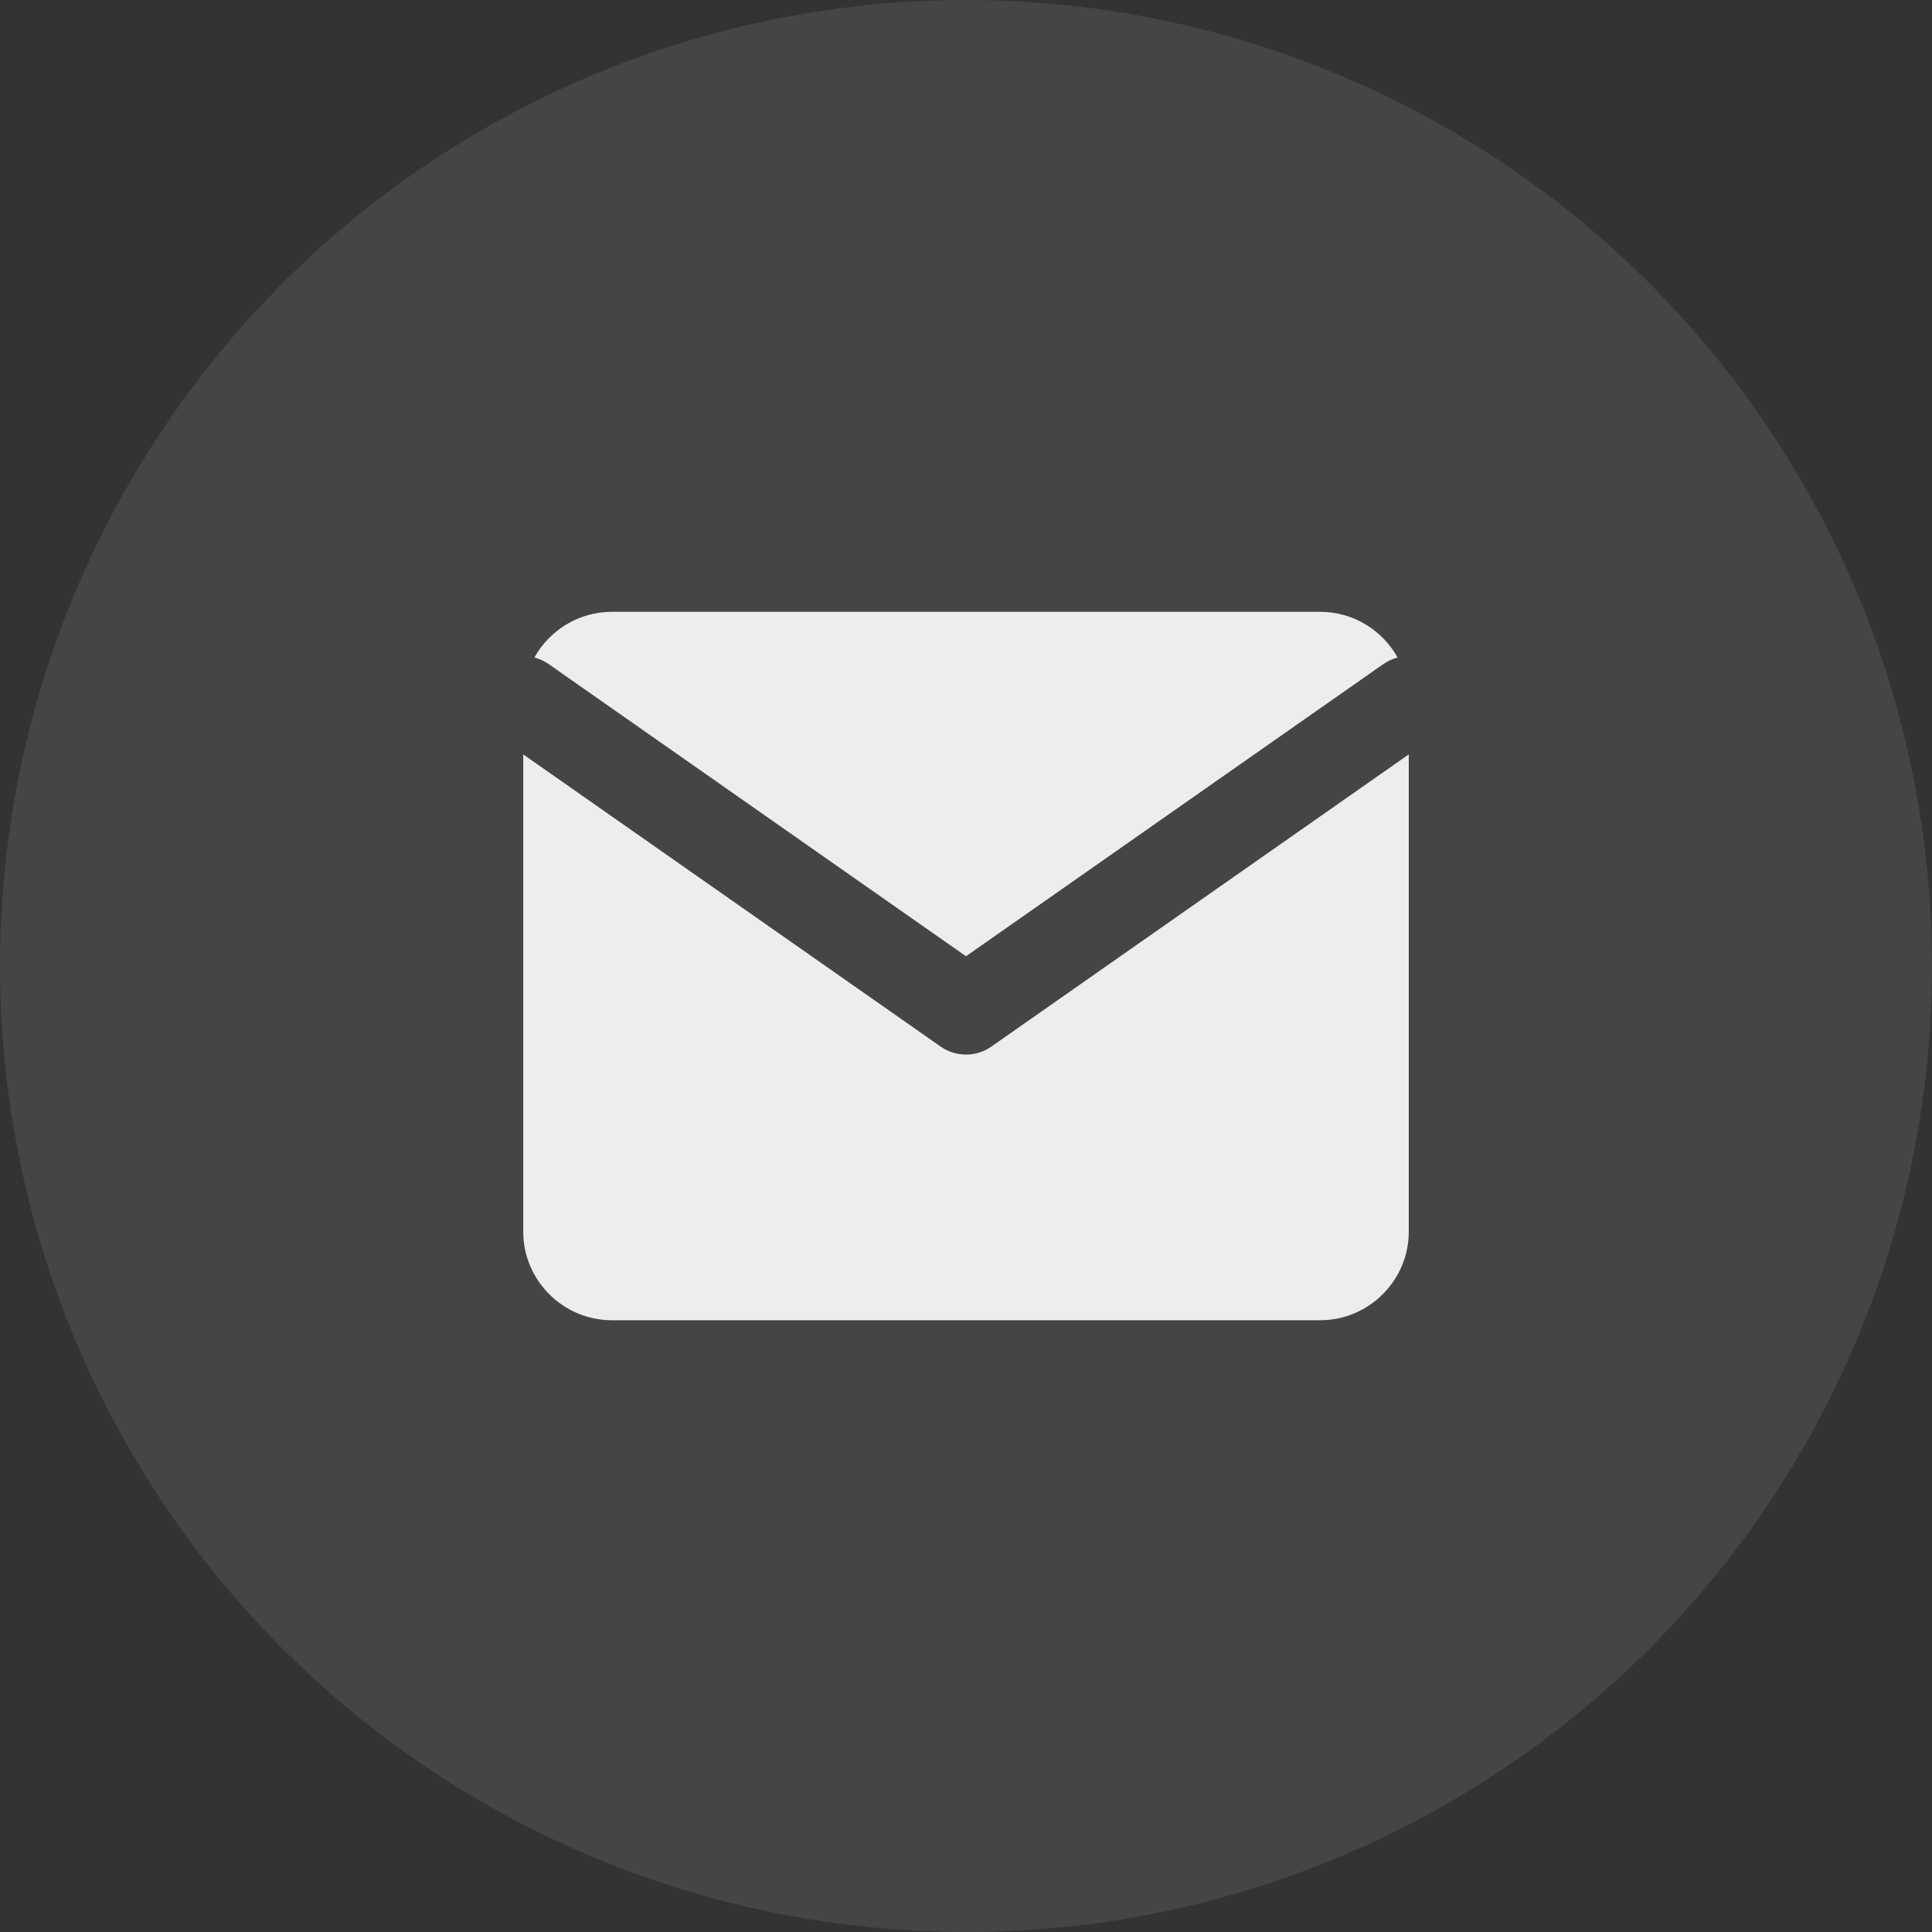 <svg width="40" height="40" viewBox="0 0 40 40" fill="none" xmlns="http://www.w3.org/2000/svg">
<rect x="0" y="0" width="40" height="40" fill="#333333" stroke="none"/>
<circle opacity="0.1" cx="20" cy="20" r="20" transform="rotate(-90 20 20)" fill="#EDEDED"/>
<path d="M27.333 12.667H12.667C11.98 12.667 11.378 13.05 11.064 13.613C11.167 13.64 11.267 13.685 11.359 13.749L20 19.798L28.641 13.749C28.733 13.685 28.833 13.64 28.936 13.613C28.622 13.05 28.02 12.667 27.333 12.667Z" fill="#EDEDED"/>
<path d="M10.833 15.619V25.5C10.833 26.509 11.658 27.334 12.667 27.334H27.333C28.342 27.334 29.167 26.509 29.167 25.5V15.619L20.526 21.668C20.21 21.889 19.79 21.889 19.474 21.668L10.833 15.619Z" fill="#EDEDED"/>
</svg>
